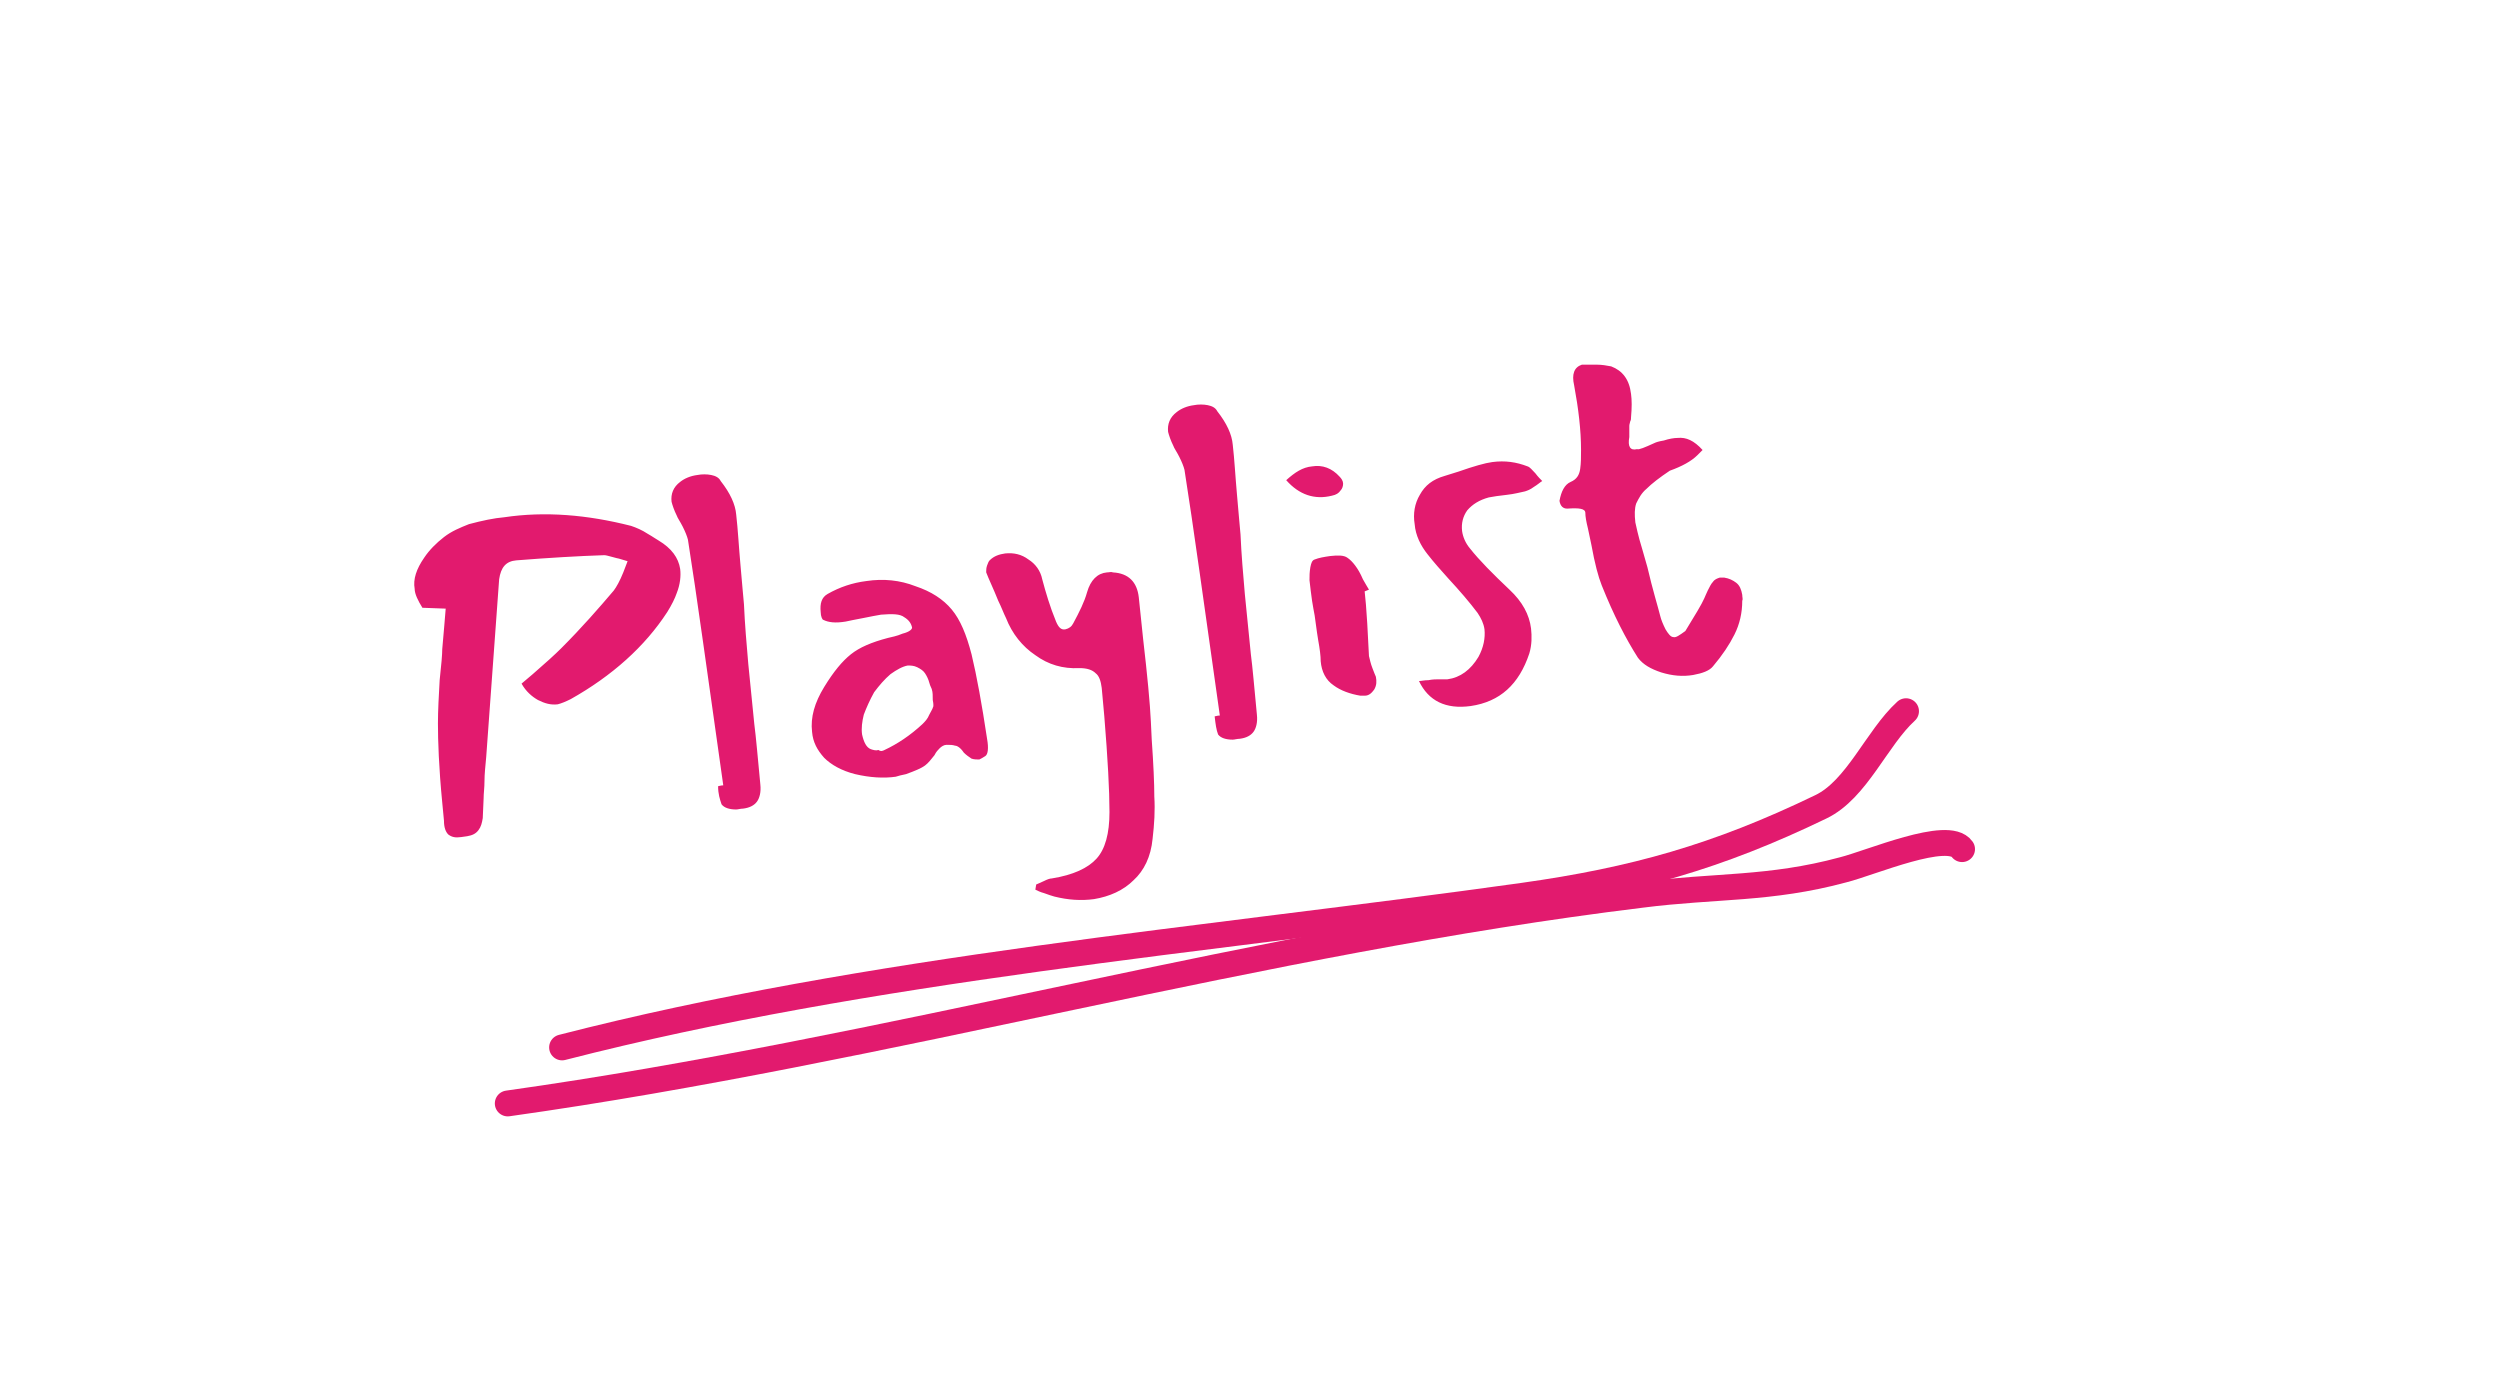 <?xml version="1.0" encoding="utf-8"?>
<!-- Generator: Adobe Illustrator 28.2.0, SVG Export Plug-In . SVG Version: 6.00 Build 0)  -->
<svg version="1.1" id="Layer_1" xmlns="http://www.w3.org/2000/svg" xmlns:xlink="http://www.w3.org/1999/xlink" x="0px" y="0px"
	 viewBox="0 0 290 160" style="enable-background:new 0 0 290 160;" xml:space="preserve">
<style type="text/css">
	.st0{fill:#E21A6E;}
	.st1{fill:none;stroke:#E21A6E;stroke-width:3;stroke-linecap:round;}
</style>
<path class="st0" d="M66.2,81.1c-0.6,0.3-1.1,0.5-1.5,0.6c-0.8,0.1-1.5-0.1-2.3-0.5c-0.7-0.4-1.4-1-1.9-1.9l1.3-1.1
	c1.5-1.3,2.6-2.3,3.3-3c2.4-2.4,4.4-4.7,6.1-6.7c0.3-0.4,0.7-1.1,1.1-2.1l0.5-1.3l-1-0.3c-0.1,0-0.4-0.1-0.8-0.2
	c-0.4-0.1-0.7-0.2-0.9-0.2c-3,0.1-6.4,0.3-10.2,0.6c-1.2,0.1-1.8,0.8-2,2.2l-1.5,20.6c-0.1,1.1-0.2,2-0.2,2.8c0,0.8-0.1,1.4-0.1,2
	L56,94.9c-0.1,0.6-0.2,1-0.5,1.4c-0.3,0.4-0.7,0.6-1.3,0.7l-0.7,0.1c-0.7,0.1-1.1,0-1.5-0.3c-0.3-0.3-0.5-0.8-0.5-1.6l-0.2-2.1
	c-0.4-4.1-0.5-7.2-0.5-9.2c0-1.5,0.1-3.2,0.2-5c0.2-1.8,0.3-3,0.3-3.6c0.2-2.1,0.3-3.6,0.4-4.7l-2.7-0.1c-0.5-0.8-0.9-1.6-0.9-2.2
	c-0.2-1.1,0.2-2.3,1.1-3.6c0.6-0.9,1.4-1.7,2.3-2.4c0.9-0.7,1.9-1.1,2.9-1.5c1.5-0.4,2.9-0.7,4.1-0.8c4.7-0.7,9.6-0.3,14.7,1
	c0.6,0.2,1.3,0.5,1.9,0.9c0.7,0.4,1.1,0.7,1.3,0.8c1.5,0.9,2.3,2,2.5,3.3c0.1,0.8,0,1.8-0.4,2.8c-0.2,0.6-0.6,1.4-1.1,2.2
	C74.8,75,71,78.4,66.2,81.1z M83.3,91.2c0.1,0,0.3-0.1,0.6-0.1c-1.8-12.7-3.1-22.2-4.1-28.5c-0.1-0.4-0.3-0.9-0.6-1.5
	c-0.3-0.6-0.6-1-0.7-1.3c-0.3-0.6-0.5-1.2-0.6-1.6c-0.1-0.9,0.2-1.7,1-2.3c0.5-0.4,1.2-0.7,2-0.8c0.5-0.1,1.1-0.1,1.6,0
	c0.5,0.1,0.9,0.3,1.1,0.7c1.1,1.4,1.7,2.7,1.8,3.9c0.2,1.7,0.3,3.7,0.5,5.9c0.2,2.1,0.3,3.6,0.4,4.5c0.1,2.3,0.3,4.6,0.5,6.9l0.7,7
	c0.2,1.5,0.4,3.9,0.7,7c0.1,0.9-0.1,1.6-0.4,2c-0.3,0.4-0.8,0.7-1.6,0.8c-0.3,0-0.6,0.1-0.8,0.1c-0.8,0-1.4-0.2-1.7-0.6
	C83.5,92.7,83.3,92.1,83.3,91.2z M110.8,86.5c-0.3-0.1-0.6-0.1-1-0.1c-0.3,0-0.6,0.2-0.8,0.4c-0.2,0.2-0.4,0.4-0.6,0.8
	c-0.4,0.5-0.7,0.9-1.1,1.2c-0.4,0.3-1.1,0.6-2.2,1c-0.5,0.1-0.9,0.2-1.2,0.3c-1.4,0.2-3,0.1-4.7-0.3c-1.6-0.4-2.8-1.1-3.6-1.9
	c-0.8-0.9-1.3-1.8-1.4-3c-0.2-1.7,0.3-3.4,1.4-5.2c1.1-1.8,2.1-3,3.1-3.8c1-0.8,2.4-1.4,4.3-1.9c0.4-0.1,1-0.2,1.7-0.5
	c0.8-0.2,1.1-0.5,1.1-0.7c-0.1-0.5-0.4-0.9-0.9-1.2c-0.5-0.4-1.4-0.4-2.7-0.3c-0.5,0.1-1.2,0.2-2.1,0.4c-1,0.2-1.6,0.3-2,0.4
	c-1.2,0.2-2,0.1-2.6-0.2c-0.1,0-0.3-0.4-0.3-0.9c-0.1-1,0.1-1.7,0.8-2.1c1.4-0.8,2.9-1.3,4.5-1.5c2-0.3,3.9-0.1,5.7,0.6
	c1.8,0.6,3.2,1.5,4.2,2.7c1,1.2,1.7,2.9,2.3,5.2c0.6,2.5,1.2,5.8,1.8,9.8c0.2,1.1,0.1,1.8-0.2,2c-0.3,0.2-0.5,0.3-0.7,0.4
	c-0.3,0-0.6,0-0.9-0.1c-0.3-0.2-0.6-0.4-0.9-0.7C111.4,86.7,111,86.5,110.8,86.5z M102.6,87c1.5-0.7,3-1.7,4.4-3
	c0.3-0.3,0.6-0.6,0.8-1.1c0.2-0.4,0.4-0.7,0.4-0.8c0.1-0.1,0.1-0.4,0-0.9c0-0.5,0-0.9-0.1-1.2c0-0.1-0.2-0.4-0.3-0.8
	c-0.1-0.4-0.3-0.8-0.5-1.1c-0.2-0.3-0.5-0.5-0.9-0.7c-0.4-0.2-0.8-0.2-1.1-0.2c-0.6,0.1-1.3,0.5-2,1c-0.7,0.6-1.3,1.3-1.9,2.1
	c-0.5,0.9-0.9,1.8-1.2,2.6c-0.2,0.8-0.3,1.6-0.2,2.3c0.2,0.9,0.5,1.5,1,1.7c0.3,0.1,0.6,0.2,0.9,0.1C102.2,87.2,102.4,87.1,102.6,87
	z M120.2,102.6c0.2-0.1,0.5-0.2,0.9-0.4c0.4-0.2,0.7-0.3,0.9-0.3c2.5-0.4,4.2-1.2,5.2-2.3c1-1.1,1.5-2.9,1.5-5.4
	c0-2.5-0.2-6.2-0.6-11.1l-0.3-3.3c-0.1-0.8-0.3-1.4-0.7-1.7c-0.4-0.4-1-0.6-1.9-0.6c-1.9,0.1-3.6-0.4-5.1-1.5
	c-1.5-1-2.7-2.5-3.4-4.3c-0.3-0.6-0.5-1.2-0.9-2c-0.6-1.5-1.1-2.5-1.4-3.3l0-0.1c0-0.2,0-0.4,0.1-0.7c0.1-0.3,0.2-0.5,0.3-0.6
	c0.5-0.5,1.1-0.7,1.8-0.8c1-0.1,1.9,0.1,2.7,0.7c0.8,0.5,1.4,1.3,1.6,2.3c0.4,1.5,0.9,3.2,1.6,4.9c0.3,0.7,0.6,1,1.1,0.9
	c0.4-0.1,0.7-0.3,0.9-0.7c0.7-1.3,1.3-2.5,1.6-3.6c0.4-1.4,1.2-2.2,2.3-2.3c0.3,0,0.5-0.1,0.7,0c1.8,0.1,2.8,1.1,3,2.9l0.5,4.8
	c0.5,4.3,0.8,7.5,0.9,9.6l0.1,2.1c0.2,2.8,0.3,5.1,0.3,6.6c0.1,1.6,0,3.2-0.2,4.9c-0.2,2.1-1,3.7-2.2,4.8c-1.2,1.2-2.8,1.9-4.6,2.2
	c-1.5,0.2-3,0.1-4.6-0.3c-0.3-0.1-0.7-0.2-1.2-0.4c-0.4-0.1-0.8-0.3-1-0.4L120.2,102.6z M140.9,83.1c0.1,0,0.3-0.1,0.6-0.1
	c-1.8-12.7-3.1-22.2-4.1-28.5c-0.1-0.4-0.3-0.9-0.6-1.5c-0.3-0.6-0.6-1-0.7-1.3c-0.3-0.6-0.5-1.2-0.6-1.6c-0.1-0.9,0.2-1.7,1-2.3
	c0.5-0.4,1.2-0.7,2-0.8c0.5-0.1,1.1-0.1,1.6,0c0.5,0.1,0.9,0.3,1.1,0.7c1.1,1.4,1.7,2.7,1.8,3.9c0.2,1.7,0.3,3.7,0.5,5.9
	c0.2,2.1,0.3,3.6,0.4,4.5c0.1,2.3,0.3,4.6,0.5,6.9l0.7,7c0.2,1.5,0.4,3.9,0.7,7c0.1,0.9-0.1,1.6-0.4,2c-0.3,0.4-0.8,0.7-1.6,0.8
	c-0.3,0-0.6,0.1-0.8,0.1c-0.8,0-1.4-0.2-1.7-0.6C141.1,84.7,141,84,140.9,83.1z M154.5,57.5c-2,0.5-3.8-0.1-5.3-1.8
	c1-0.9,1.9-1.5,3-1.6c1.2-0.2,2.3,0.2,3.2,1.2c0.2,0.2,0.4,0.5,0.4,0.8c0,0.3-0.1,0.6-0.3,0.8C155.3,57.2,155,57.4,154.5,57.5z
	 M158.3,68.6c0.1,0.8,0.2,2.1,0.3,3.7l0.2,3.8c0.1,0.4,0.2,0.9,0.4,1.4c0.2,0.5,0.3,0.8,0.4,1c0.1,0.5,0.1,1-0.2,1.5
	c-0.3,0.4-0.6,0.7-1.1,0.7c-0.2,0-0.4,0-0.5,0c-1.2-0.2-2.3-0.6-3.1-1.2c-0.9-0.6-1.4-1.6-1.5-2.8c0-0.6-0.1-1.4-0.3-2.5
	c-0.2-1.2-0.3-2.2-0.4-2.8c-0.1-0.5-0.2-1.1-0.3-1.7c-0.1-0.7-0.2-1.5-0.3-2.4c0-0.5,0-0.9,0.1-1.5c0.1-0.5,0.2-0.8,0.5-0.9
	c0.5-0.2,1.1-0.3,1.8-0.4c0.9-0.1,1.6-0.1,2,0.2c0.3,0.2,0.6,0.5,0.9,0.9c0.3,0.4,0.6,0.9,0.9,1.6c0.3,0.5,0.5,0.9,0.7,1.2
	L158.3,68.6z M170.6,81.9c-2.9,0.4-4.9-0.6-6-2.9c0.3,0,0.6-0.1,1.1-0.1c0.5-0.1,0.9-0.1,1.2-0.1c0.5,0,0.8,0,1,0
	c1.5-0.2,2.7-1.1,3.6-2.6c0.6-1.1,0.8-2.2,0.7-3.2c-0.1-0.7-0.4-1.3-0.8-1.9c-0.9-1.2-2.1-2.6-3.4-4c-0.9-1-1.7-1.9-2.4-2.8
	c-0.8-1-1.4-2.2-1.5-3.5c-0.2-1.2,0-2.4,0.6-3.4c0.6-1.1,1.5-1.8,2.9-2.2l1.6-0.5c1.7-0.6,3.1-1,3.9-1.1c1.5-0.2,2.8,0,4.1,0.5
	c0.3,0.1,0.5,0.4,0.9,0.8c0.3,0.4,0.6,0.7,0.8,0.9c-0.2,0.1-0.5,0.4-1,0.7c-0.4,0.3-0.7,0.4-1,0.5c-0.5,0.1-1.2,0.3-2.1,0.4
	c-0.9,0.1-1.6,0.2-2.1,0.3c-1.1,0.3-1.9,0.8-2.5,1.5c-0.5,0.7-0.7,1.5-0.6,2.4c0.1,0.7,0.4,1.4,0.9,2c1.1,1.4,2.7,3,4.6,4.8
	c1.5,1.4,2.3,2.9,2.5,4.5c0.1,0.9,0.1,1.9-0.2,2.9C176.2,79.4,174,81.4,170.6,81.9z M191.9,51.4c0.2-0.1,0.5-0.2,1.1-0.3
	c0.6-0.2,1.2-0.3,1.6-0.3c1-0.1,1.9,0.3,2.9,1.4l-0.6,0.6c-0.7,0.7-1.8,1.3-3.2,1.8c-1.2,0.8-2.1,1.5-2.7,2.1
	c-0.6,0.5-0.9,1.1-1.2,1.7c-0.2,0.6-0.2,1.3-0.1,2.2c0.1,0.4,0.3,1.5,0.8,3.1l0.6,2.1c0.6,2.6,1.2,4.5,1.5,5.7
	c0.1,0.4,0.3,0.9,0.6,1.5c0.3,0.5,0.6,0.9,0.9,0.9c0.3,0.1,0.7-0.2,1.4-0.7c1.1-1.8,1.9-3.1,2.2-3.8c0.1-0.2,0.2-0.5,0.4-0.9
	c0.2-0.4,0.4-0.8,0.6-1c0.2-0.3,0.5-0.4,0.8-0.5c0.1,0,0.2,0,0.5,0c0.6,0.1,1,0.3,1.4,0.6c0.4,0.3,0.6,0.8,0.7,1.4
	c0,0.3,0.1,0.5,0,0.7c0,1.4-0.3,2.7-0.9,3.9c-0.6,1.2-1.4,2.4-2.5,3.7c-0.4,0.5-1.2,0.8-2.3,1c-1.2,0.2-2.4,0.1-3.7-0.3
	c-1.2-0.4-2.1-0.9-2.7-1.7c-1.4-2.2-2.8-4.9-4.2-8.4c-0.4-1-0.8-2.5-1.2-4.7l-0.4-1.9c-0.2-0.8-0.3-1.4-0.3-1.8
	c0-0.5-0.7-0.6-2.1-0.5c-0.5,0-0.8-0.3-0.9-0.9c0.2-1.1,0.6-1.9,1.3-2.2c0.7-0.3,1-0.8,1.1-1.5c0.1-0.7,0.1-1.4,0.1-2.2
	c0-2.3-0.3-4.8-0.8-7.5c-0.3-1.3,0-2.1,0.9-2.4l0.5,0c0.2,0,0.6,0,1.2,0c0.6,0,1.2,0.1,1.7,0.2c1.3,0.5,2.1,1.5,2.3,3.2
	c0.1,0.7,0.1,1.6,0,2.7c0,0.2,0,0.3-0.1,0.5c0,0.1-0.1,0.3-0.1,0.5c0,0.5,0,1,0,1.3c-0.2,1.1,0.1,1.6,0.9,1.4
	C190.1,52.2,190.8,51.9,191.9,51.4z"/>
<path class="st1" d="M58.9,128c44.1-6.2,87.3-18.8,131.5-24.2c8.6-1.1,14.9-0.6,23.4-2.9c3.2-0.8,12.2-4.7,13.8-2.4"/>
<path class="st1" d="M65.2,121.5c35.8-9.2,74.4-12.4,111.5-17.6c12.8-1.8,22.5-4.5,34.5-10.3c4.2-2,6.5-8,9.9-11.1"/>
</svg>
